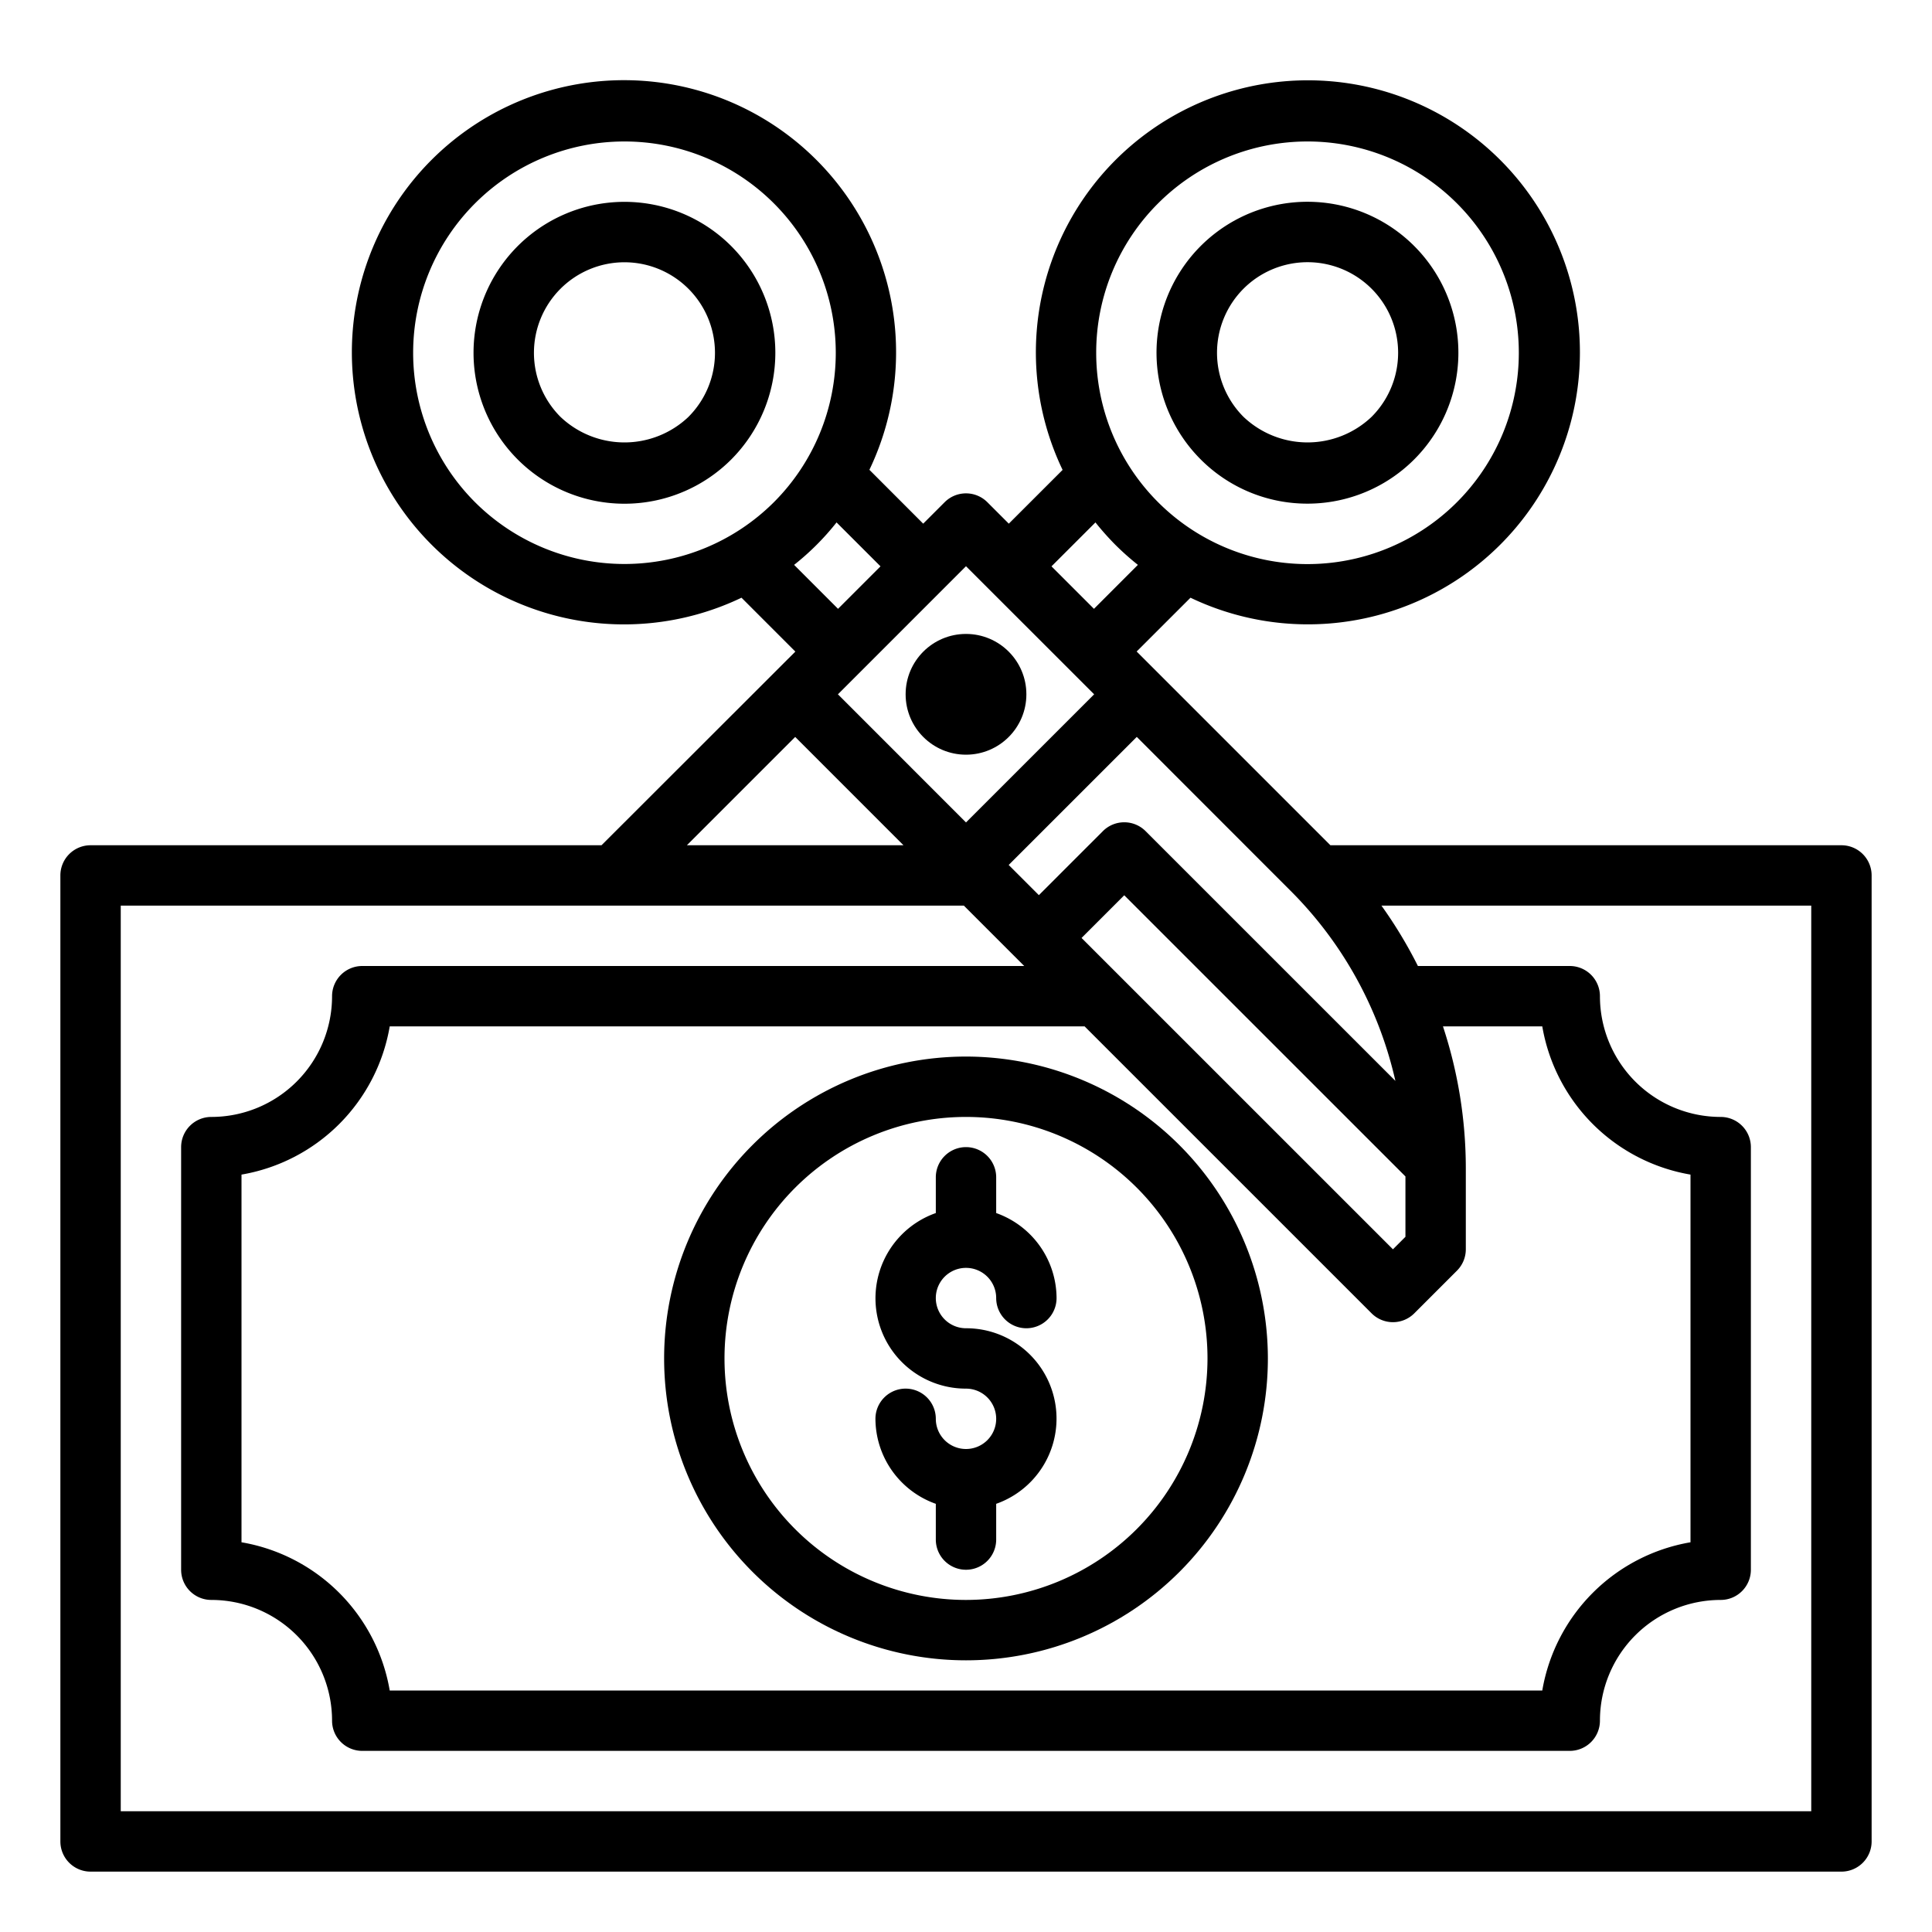 <?xml version="1.0"?>
<svg xmlns="http://www.w3.org/2000/svg" viewBox="0 0 64 64" width="512" height="512"><g id="Tax"><path d="M24.222,8.151a5,5,0,1,0,0,7.071A5.006,5.006,0,0,0,24.222,8.151Zm-1.414,5.657a3.078,3.078,0,0,1-4.243,0,3,3,0,0,1,2.121-5.12h0a3,3,0,0,1,2.121,5.12Z"/><path d="M43.313,16.684a5,5,0,1,0-3.535-1.462A4.984,4.984,0,0,0,43.313,16.684ZM41.192,9.565a3,3,0,0,1,4.244,4.243,3.08,3.08,0,0,1-4.244,0A3.005,3.005,0,0,1,41.192,9.565Z"/><circle cx="32" cy="23" r="2"/><path d="M61,28H44.071l-6.418-6.418L39.437,19.8A9.011,9.011,0,1,0,35.2,15.566l-1.782,1.781-.711-.711a1,1,0,0,0-1.414,0l-.711.711L28.8,15.563A9.014,9.014,0,1,0,24.563,19.8l1.784,1.785L19.926,28H3a1,1,0,0,0-1,1V61a1,1,0,0,0,1,1H61a1,1,0,0,0,1-1V29A1,1,0,0,0,61,28Zm-9.91,6A6.008,6.008,0,0,0,56,38.91V51.09A6.008,6.008,0,0,0,51.09,56H12.91A6.008,6.008,0,0,0,8,51.09V38.91A6.008,6.008,0,0,0,12.91,34H35.929l9.507,9.506a1,1,0,0,0,1.414,0l1.414-1.414a1,1,0,0,0,.293-.707V38.7A15.03,15.03,0,0,0,47.8,34Zm-8.341-4.494a12.921,12.921,0,0,1,3.475,6.3l-8.275-8.274a1,1,0,0,0-1.414,0l-2.121,2.121-1-1,4.243-4.242Zm-6.921,1.565,1.414-1.414,9.315,9.314v2l-.414.414ZM38.364,6.736a7,7,0,1,1-2.051,4.951A6.981,6.981,0,0,1,38.364,6.736Zm-2.076,10.57a9.265,9.265,0,0,0,.662.744,9.055,9.055,0,0,0,.744.662l-1.455,1.456-1.407-1.407ZM36.245,23,32,27.244,27.757,23,32,18.757ZM15.736,16.636a7,7,0,1,1,9.9,0A7.009,7.009,0,0,1,15.736,16.636Zm10.57,2.076a8.552,8.552,0,0,0,1.406-1.406l1.456,1.455-1.407,1.407Zm.036,5.7L29.929,28H22.754ZM60,60H4V30H31.929l2,2H12a1,1,0,0,0-1,1,4,4,0,0,1-4,4,1,1,0,0,0-1,1V52a1,1,0,0,0,1,1,4,4,0,0,1,4,4,1,1,0,0,0,1,1H52a1,1,0,0,0,1-1,4,4,0,0,1,4-4,1,1,0,0,0,1-1V38a1,1,0,0,0-1-1,4,4,0,0,1-4-4,1,1,0,0,0-1-1H46.97a14.949,14.949,0,0,0-1.208-2H60Z"/><path d="M32,42a1,1,0,0,1,1,1,1,1,0,0,0,2,0,3,3,0,0,0-2-2.816V39a1,1,0,0,0-2,0v1.184A2.993,2.993,0,0,0,32,46a1,1,0,1,1-1,1,1,1,0,0,0-2,0,3,3,0,0,0,2,2.816V51a1,1,0,0,0,2,0V49.816A2.993,2.993,0,0,0,32,44a1,1,0,0,1,0-2Z"/><path d="M32,35A10,10,0,1,0,42,45,10.011,10.011,0,0,0,32,35Zm0,18a8,8,0,1,1,8-8A8.009,8.009,0,0,1,32,53Z"/></g></svg>
